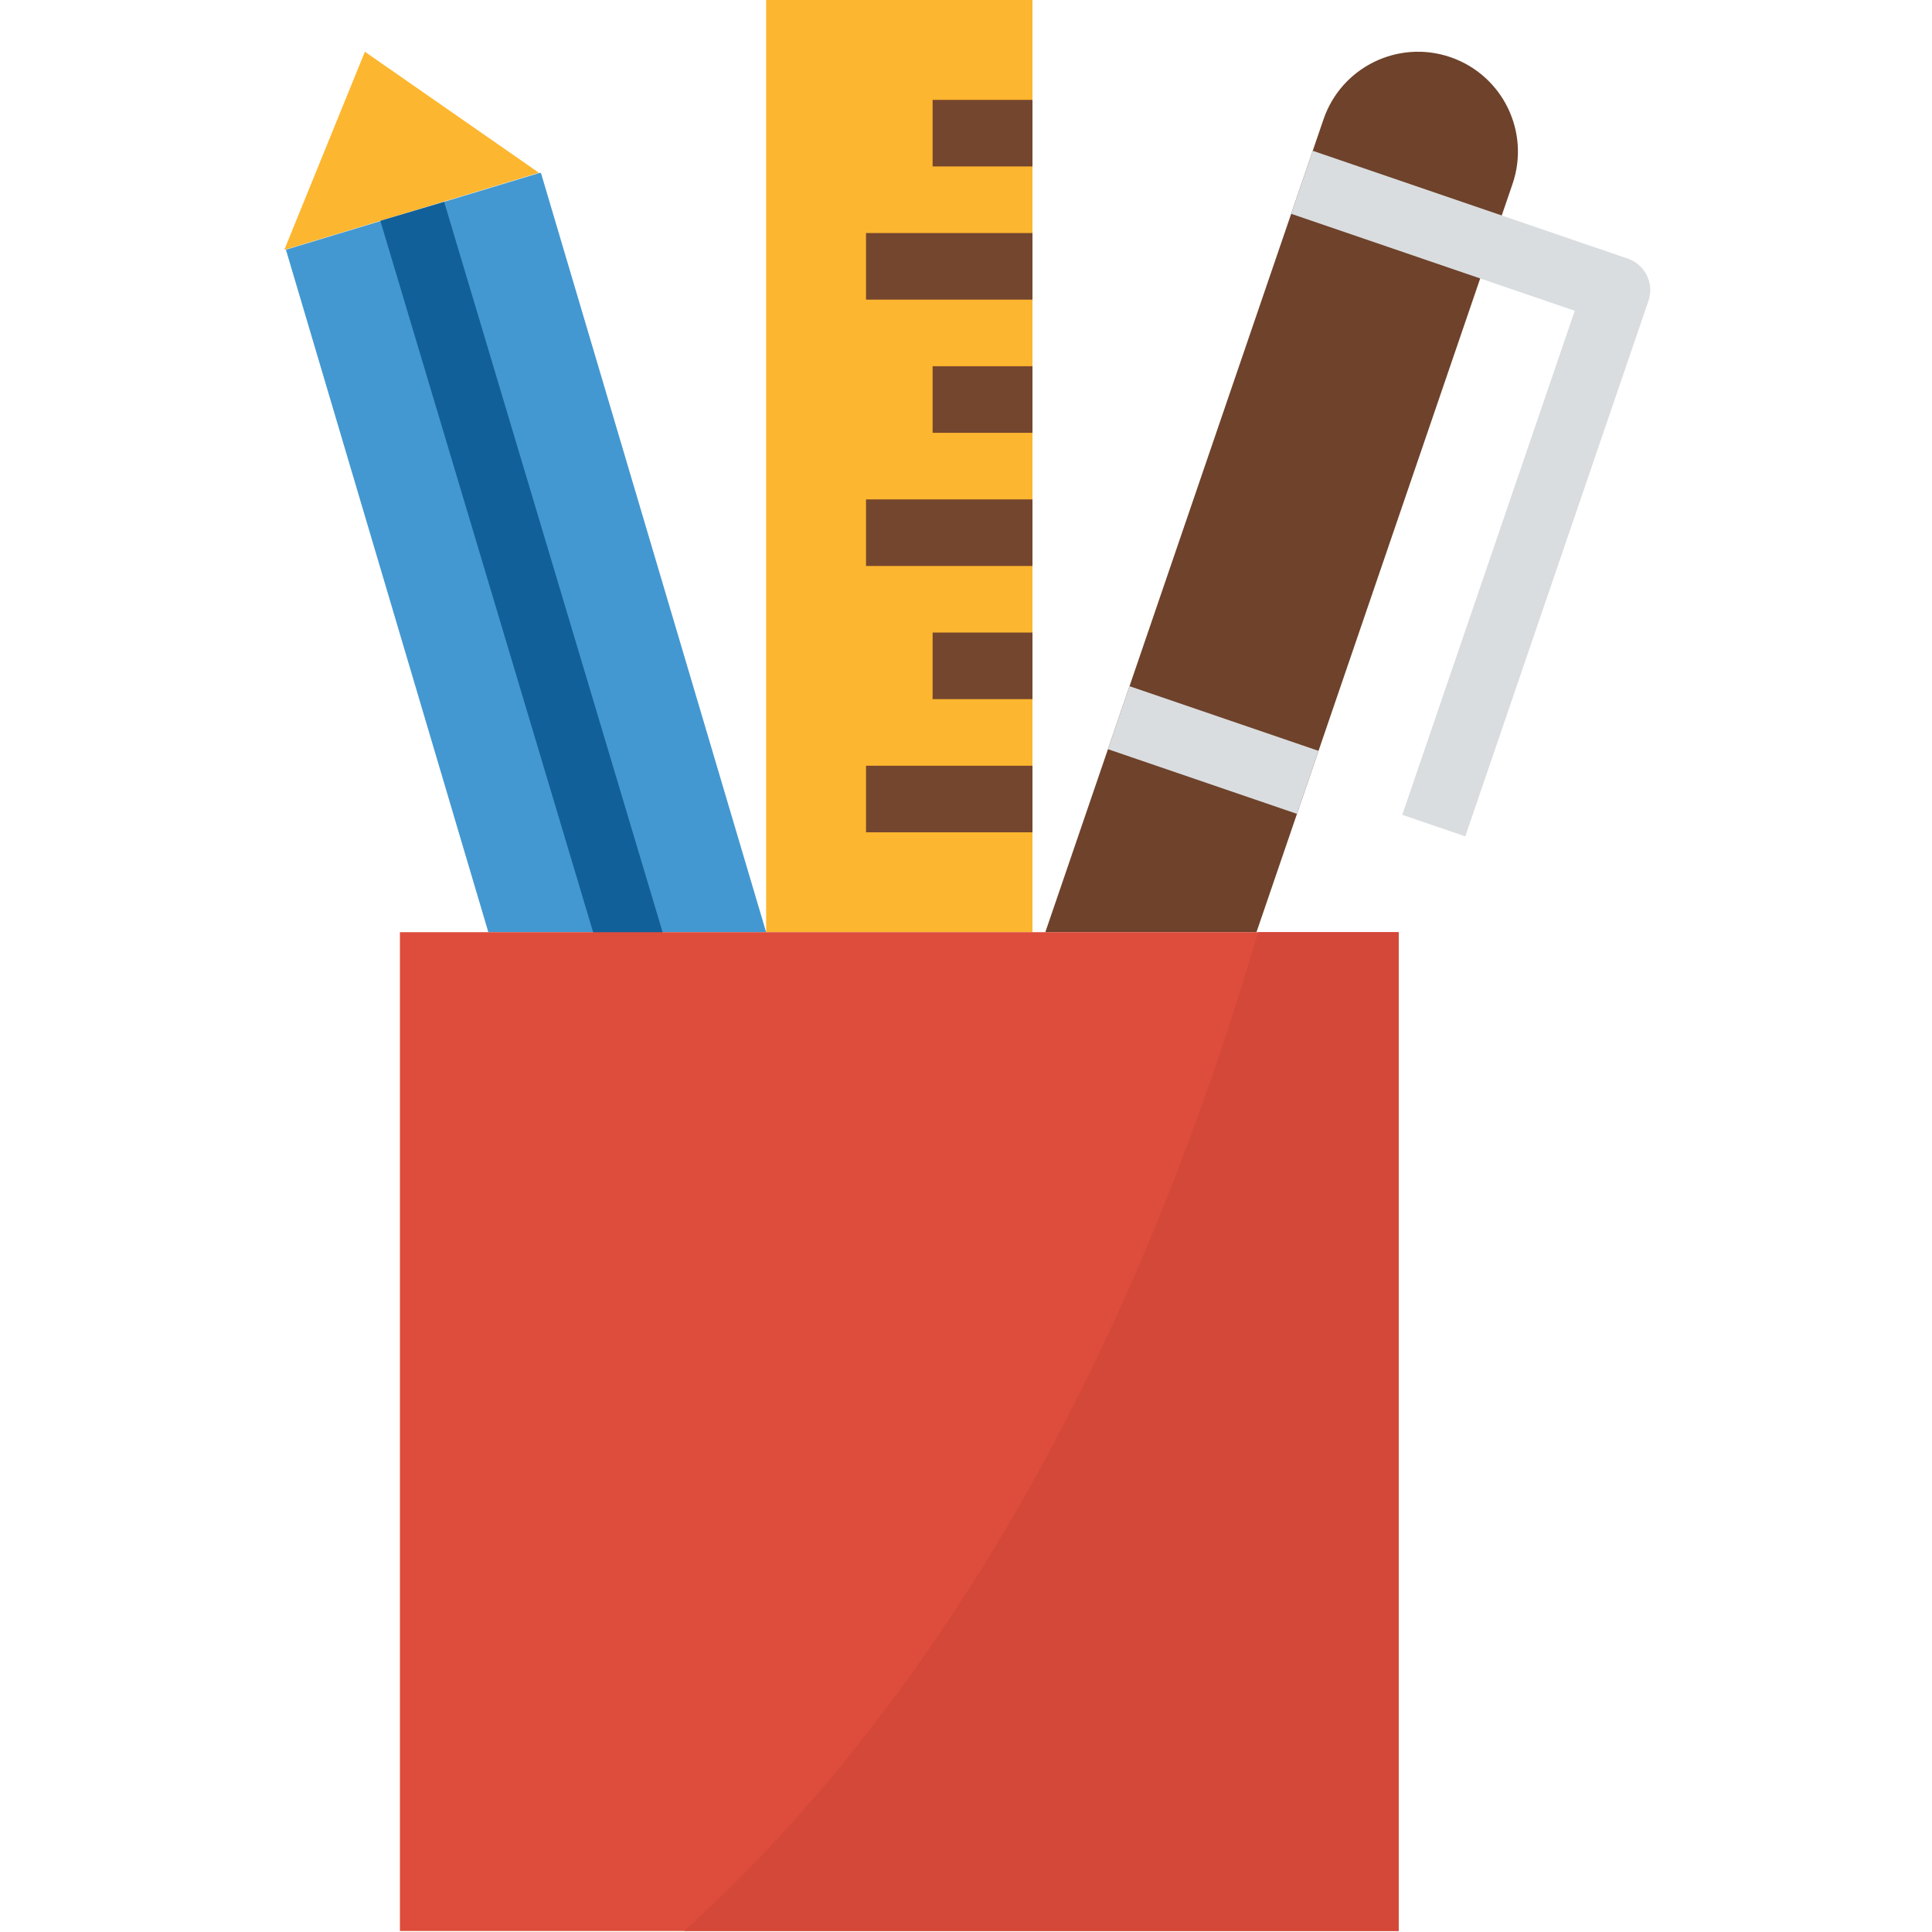 <svg xmlns="http://www.w3.org/2000/svg" height="599pt" version="1.1" viewBox="-88 0 599 599.318" width="599pt">
<g id="surface1">
<path d="M 361.742 17.723 C 345.559 12.188 327.941 20.82 322.406 37.004 L 236.105 289.172 L 301.605 289.172 L 381.035 57.07 C 386.582 40.875 377.945 23.27 361.742 17.723 C 361.754 17.723 361.754 17.723 361.742 17.723 Z M 361.742 17.723 " style=" stroke:none;fill-rule:nonzero;fill:rgb(43.137%,25.882%,16.863%);fill-opacity:1;" />
<path d="M 366.379 259.449 L 346.828 252.758 L 400.336 96.406 L 312.375 66.324 L 319.059 46.773 L 416.766 80.215 C 422.168 82.051 425.051 87.93 423.203 93.332 Z M 366.379 259.449 " style=" stroke:none;fill-rule:nonzero;fill:rgb(85.49%,86.667%,87.451%);fill-opacity:1;" />
<path d="M 25.031 16.051 L 0.113 77.301 L 0.176 77.488 L 79.016 53.59 Z M 25.031 16.051 " style=" stroke:none;fill-rule:nonzero;fill:rgb(99.216%,71.373%,18.431%);fill-opacity:1;" />
<path d="M 79.387 53.59 L 0.535 77.457 L 63.328 289.172 L 149.5 289.172 L 79.695 53.809 Z M 79.387 53.59 " style=" stroke:none;fill-rule:nonzero;fill:rgb(26.275%,59.608%,81.961%);fill-opacity:1;" />
<path d="M 108.191 330.484 L 29.824 68.492 L 49.621 62.617 L 127.988 324.617 Z M 108.191 330.484 " style=" stroke:none;fill-rule:nonzero;fill:rgb(7.059%,37.647%,60%);fill-opacity:1;" />
<path d="M 149.5 289.172 L 149.5 0 L 232.121 0 L 232.121 289.172 " style=" stroke:none;fill-rule:nonzero;fill:rgb(99.216%,71.373%,18.431%);fill-opacity:1;" />
<path d="M 201.141 30.984 L 232.121 30.984 L 232.121 51.637 L 201.141 51.637 Z M 201.141 30.984 " style=" stroke:none;fill-rule:nonzero;fill:rgb(45.882%,27.451%,18.039%);fill-opacity:1;" />
<path d="M 180.484 72.293 L 232.121 72.293 L 232.121 92.949 L 180.484 92.949 Z M 180.484 72.293 " style=" stroke:none;fill-rule:nonzero;fill:rgb(45.882%,27.451%,18.039%);fill-opacity:1;" />
<path d="M 201.141 113.605 L 232.121 113.605 L 232.121 134.258 L 201.141 134.258 Z M 201.141 113.605 " style=" stroke:none;fill-rule:nonzero;fill:rgb(45.882%,27.451%,18.039%);fill-opacity:1;" />
<path d="M 180.484 154.914 L 232.121 154.914 L 232.121 175.57 L 180.484 175.57 Z M 180.484 154.914 " style=" stroke:none;fill-rule:nonzero;fill:rgb(45.882%,27.451%,18.039%);fill-opacity:1;" />
<path d="M 180.484 237.535 L 232.121 237.535 L 232.121 258.188 L 180.484 258.188 Z M 180.484 237.535 " style=" stroke:none;fill-rule:nonzero;fill:rgb(45.882%,27.451%,18.039%);fill-opacity:1;" />
<path d="M 201.141 196.223 L 232.121 196.223 L 232.121 216.879 L 201.141 216.879 Z M 201.141 196.223 " style=" stroke:none;fill-rule:nonzero;fill:rgb(45.882%,27.451%,18.039%);fill-opacity:1;" />
<path d="M 35.898 289.172 L 345.727 289.172 L 345.727 599 L 35.898 599 Z M 35.898 289.172 " style=" stroke:none;fill-rule:nonzero;fill:rgb(87.059%,29.804%,23.529%);fill-opacity:1;" />
<path d="M 255.531 232.402 L 262.219 212.859 L 320.852 232.918 L 314.164 252.461 Z M 255.531 232.402 " style=" stroke:none;fill-rule:nonzero;fill:rgb(85.49%,86.667%,87.451%);fill-opacity:1;" />
<path d="M 124.055 599 L 345.727 599 L 345.727 289.172 L 302.109 289.172 C 255.027 449.691 184.613 544.191 124.055 599 Z M 124.055 599 " style=" stroke:none;fill-rule:nonzero;fill:rgb(83.137%,28.235%,22.353%);fill-opacity:1;" />
</g>
</svg>